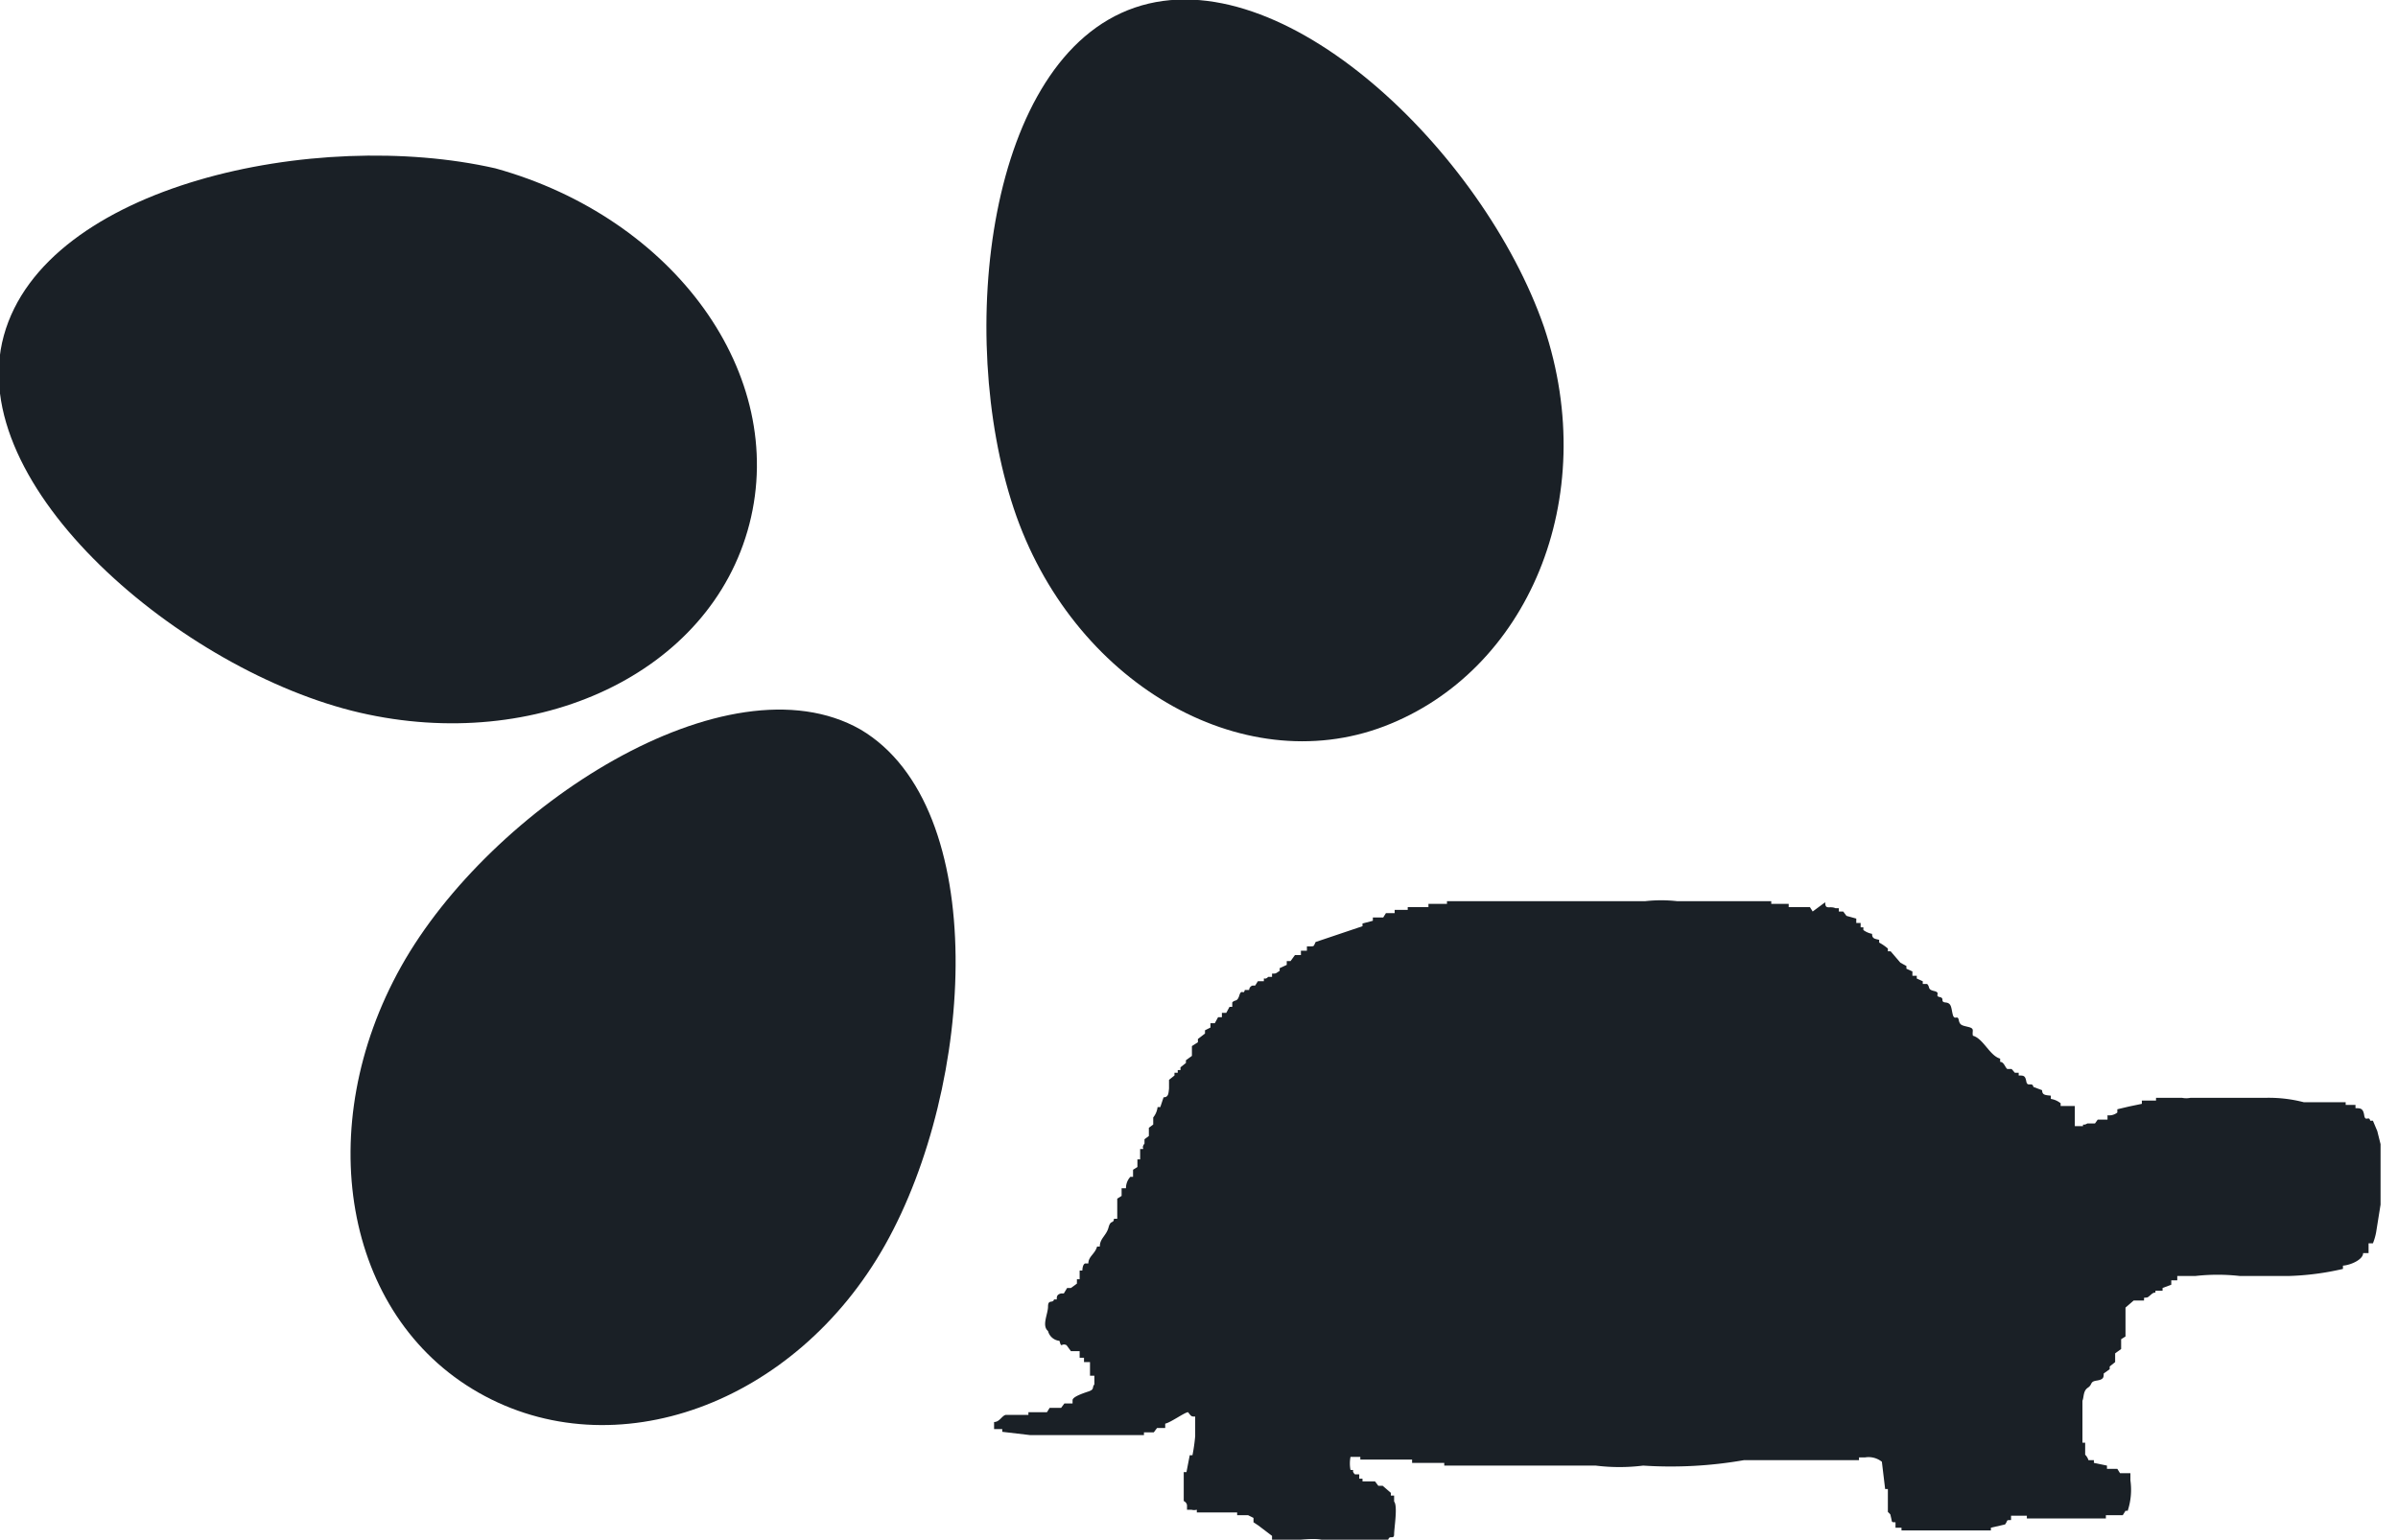 <svg xmlns="http://www.w3.org/2000/svg" viewBox="0 0 44 28.26"><defs><style>.cls-1,.cls-2{fill:#1a2026;}.cls-1{fill-rule:evenodd;}</style></defs><g id="Layer_2" data-name="Layer 2"><g id="Layer_1-2" data-name="Layer 1"><path class="cls-1" d="M33.49,16.56c0,.15.08.06.19.11l0,0h.06l0,.06h.08l.06.08.18.05,0,.08h.08l0,.08h.05l0,.05h0v0a.39.39,0,0,0,.16.07c0,.09.05.09.13.11v.05a.91.91,0,0,1,.16.11l0,.05h.05l.18.21.11.06v.05l.11.05,0,.08.08,0v.05l.11.05v.05l.08,0c.06.06,0,.1.13.13s0,.09.1.11,0,.09.11.1.1.1.13.22.09,0,.11.1.06.1.18.13.06.07.08.16c.19.05.31.37.5.42v.06c.07,0,.09.1.13.13l.08,0,.06.07.07,0v.05c.09,0,.12,0,.14.11s.11,0,.13.1l.16.06c0,.09.06.09.16.1v.06a.37.37,0,0,1,.18.08s0,0,0,.05l.26,0,0,.08h0v.06h0c0,.08,0,.18,0,.23v0h.15c0-.06,0,0,.08-.05v0h.08v0h.06l.05-.07.18,0,0-.08a.24.24,0,0,0,.18-.05l0-.06.21-.05v0l.24-.05v-.06l.26,0,0-.05h.05v0h.14v0h.07v0h.08v0l.14,0v0a.38.38,0,0,0,.15,0v0h.16v0h.11v0H41v0h.56a2.57,2.57,0,0,1,.71.08l.4,0v0h.08l0,0,.24,0v0h.05l0,.05.18,0v.06c.09,0,.14,0,.16.13s.09,0,.11.1h.05l.08.19h0l.06.24,0,0v.06h0v.18h0v.18h0v.14h0v.05h0v.42h0v.08h0l-.08.5h0a1.05,1.05,0,0,1-.06.21l-.08,0V23l-.1,0c0,.12-.23.22-.37.23v.06a5,5,0,0,1-1,.13h-.36v0h-.08v0h-.11v0H41.1a3.66,3.66,0,0,0-.82,0H40v0h-.05l0,.08-.11,0,0,.08-.16.06v.05l-.13,0c0,.07,0,0-.08.07s-.06.05-.13.06v.05l-.19,0L39,24h0v.08h0v.16l0,0v.08h0l0,.21-.08.05,0,.18-.11.08V25l-.1.08v.05l-.11.08c0,.07,0,.11-.13.13s-.07.07-.16.13-.07.17-.1.24h0v.19h0l0,.52h0v.06l.05,0,0,.22h0a.24.24,0,0,1,.06.1l.1,0,0,.05.24.05,0,.06h0v0l.19,0,.05.08h.08v0l.11,0,0,.13h0a1.23,1.23,0,0,1-.05.56v0H39l-.05.08H38.8v0h-.08v0h-.08l0,.06H38.4c-.13,0-.36,0-.52,0v0h-.11v0l-.53,0v0h-.05l0-.05-.29,0v0h0v.08c-.1,0-.05,0-.11.08v0l-.26.06,0,.05h-.92v0h-.06v0h-.1v0l-.37,0,0,0h0v0l-.19,0v0s0,0,0-.05l-.11,0,0-.1c-.08,0-.06,0-.08-.08s0-.05-.06-.11h0l0-.42-.05,0-.06-.5a.39.39,0,0,0-.31-.08v0h-.11l0,.05H33.7v0l-.36,0v0l-.11,0v0H33v0l-.34,0v0h0v0h-.22v0H32a7.8,7.8,0,0,1-1.85.1,3.51,3.51,0,0,1-.87,0h-.43v0h-.08v0h-.26v0h-.42v0h-.29v0h-.05v0h-.16v0l-.53,0,0,0H27v0h-.23v0h-.27l0-.05h-.11v0h-.13v0h-.27v0h-.08l0-.06-.37,0v0h-.08v0h-.05v0l-.29,0v0h-.16l0-.05h-.18a.64.64,0,0,0,0,.24c.1,0,0,0,.08.08h0v0l.08,0,0,.08H25v0H25l0,.05h.05v0l.18,0,.06.08h.08v0l.15.13v.05l.06,0v.11c.07.08,0,.49,0,.6s-.09,0-.11.11l-.13,0v0h-.05l0,0h-.13v0H25v0l-.71,0v0c-.17-.05-.44,0-.61,0l-.34,0,0-.08L23.09,28,23,27.94H23l0-.08-.1-.05v0l0,0v0H22.7l0-.05h-.32v0l-.42,0v-.05a.2.2,0,0,1-.1,0v0h-.08l0-.08,0,0s0-.05-.06-.08l0-.32h0v-.13h0v-.08l.05,0,.06-.31h.05a3.27,3.27,0,0,0,.05-.35h0V26c-.07,0-.07,0-.13-.08v0c-.06,0-.32.19-.42.21l0,.08-.15,0-.06.08-.18,0,0,.05h0v0l-.21,0v0h-.11v0h-.05v0h-.13v0H19.9v0s0,0,0,0h-.76v0H19v0H18.9v0l-.51-.06v-.05l-.15,0v-.13c.1,0,.14-.11.21-.13l.37,0v0h.05l0-.05.34,0,.05-.08h.13v0h.08l.06-.08.15,0v0s0,0,0-.06.17-.12.29-.16.06-.07.11-.13h0v-.16l-.08,0,0-.06H20v0h0V25s-.06,0-.11,0v-.08h0v0h-.08V24.8l-.08,0v0h-.08l-.08-.11c-.1-.05-.09.07-.13-.08a.24.24,0,0,1-.21-.18c-.12-.1,0-.31,0-.45s.09-.05.11-.13h.05c0-.05,0-.09.08-.11h.05l.06-.1.07,0v0l.11-.08,0-.08h.05l0-.08h0l0-.08.05,0s0-.11.05-.13h.06c0-.13.12-.17.16-.31h.05c0-.15.12-.2.16-.35s.09-.06.1-.16h.06l0-.1h0V22l.08-.05v-.06h0v-.08l.08,0a.31.31,0,0,1,.08-.21l.05,0,0-.13.08-.05,0-.14.05,0v-.06h0l0-.13c.12,0,0,0,.08-.1h0v-.08l.08-.06,0-.15.08-.06,0-.13,0,0a.37.37,0,0,0,.08-.19h.05l.06-.18c.09,0,.09-.07.1-.16h0l0-.08h0v-.08l.1-.08v-.05l.06,0v-.05l.05,0v-.05l.1-.08v-.05l.11-.08V19.2l.11-.07v-.06l.13-.1v-.06l.1-.05v-.08l.08,0,.06-.11.07,0v-.08l.08,0,.06-.11h.05l0-.08c.05-.06.09,0,.13-.13s.08,0,.1-.1h.08v0s0-.06.06-.08h.05v0s0,0,.05-.08l.11,0c0-.11,0,0,.08-.08v0l.07,0v-.06c.08,0,.06,0,.14-.05v-.05l.13-.06,0-.07h.07l.08-.11h.06v0h.05l0-.08.11,0,0-.08h.05v0c.09,0,.07,0,.11-.08L25,17v-.05l.19-.05,0-.06h.06v0l.13,0,.05-.08h.11v0h.05v0h0l0-.06.18,0v0h.06l0-.05H26v0l.21,0,0-.06h.08v0l.26,0,0-.05h.05v0l.37,0v0l.11,0v0h.26v0h.19v0h.13v0h.05v0l1.4,0h1.08a2.64,2.64,0,0,1,.58,0h.56l0,0h.19v0l.45,0v0l.1,0v0l.35,0v0h.08l0,.05h.08v0l.24,0,0,.06H33v0l.21,0,.05.08Z"/><path class="cls-2" d="M9.09,3.09C5.8,2.34.83,3.4.07,6.16s3.29,6.17,6.53,6.92,6.44-.71,7.15-3.46S12.37,4,9.09,3.09Z"/><path class="cls-2" d="M15.79,13.39C13.35,12,9,14.81,7.36,17.74s-1.07,6.4,1.42,7.82,5.81.22,7.46-2.71S18.19,14.81,15.79,13.39Z"/><path class="cls-2" d="M28.33,6c-1.11-3.2-4.8-6.79-7.51-5.86s-3.28,6-2.22,9.19,4.18,5,6.8,4S29.39,9.16,28.33,6Z"/></g></g></svg>